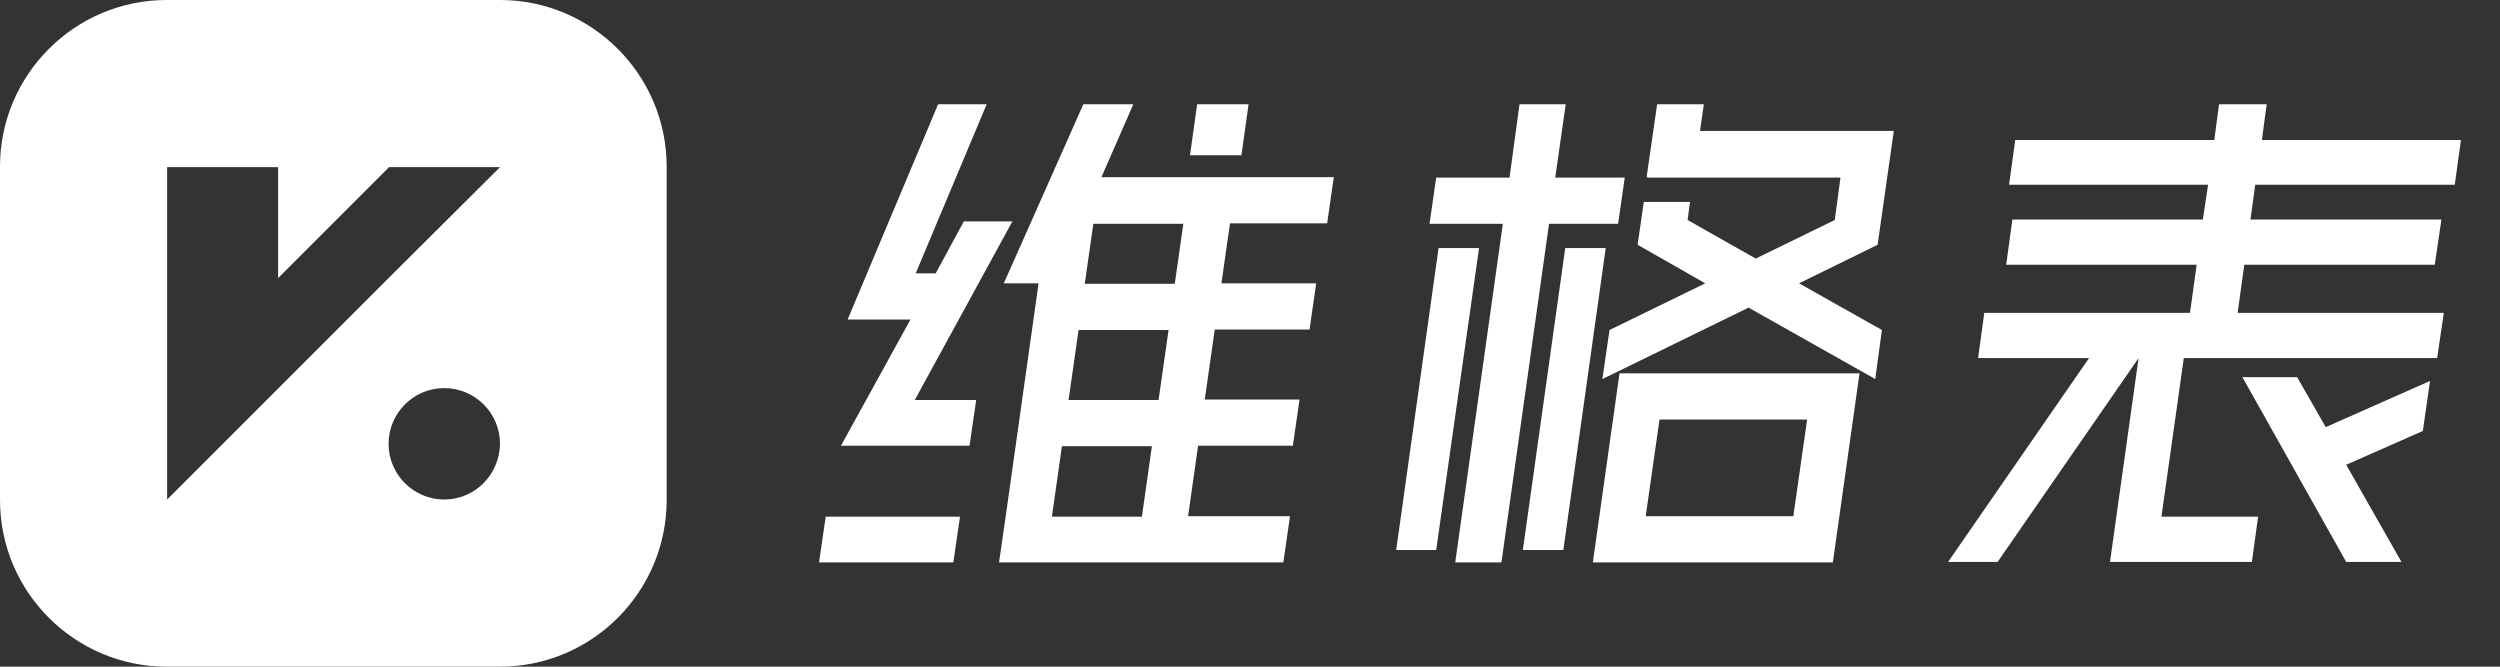 <?xml version="1.0" encoding="utf-8"?>
<!-- Generator: Adobe Illustrator 24.0.0, SVG Export Plug-In . SVG Version: 6.00 Build 0)  -->
<svg version="1.1" id="图层_1" xmlns="http://www.w3.org/2000/svg" xmlns:xlink="http://www.w3.org/1999/xlink" x="0px" y="0px"
	 viewBox="0 0 525 140" style="enable-background:new 0 0 525 140;" xml:space="preserve">
<rect x="0" y="0" width="525" height="140" fill="#333333" stroke="none"/>
<style type="text/css">
	.st0{fill:#FFFFFF;}
</style>
<g>
	<path class="st0" d="M105,0H35C15.7,0,0,15.7,0,35v70c0,19.3,15.7,35,35,35h70c19.3,0,35-15.7,35-35V35C140,15.7,124.3,0,105,0z
		 M93.3,104.9c-6.4,0-11.7-5.2-11.7-11.7c0-6.4,5.2-11.7,11.7-11.7c6.4,0,11.7,5.2,11.7,11.7C104.9,99.7,99.7,104.9,93.3,104.9z
		 M81.6,58.4L58.4,81.6l-23.3,23.3V81.6V58.4V35.1h23.3v23.3l23.3-23.3h23.3L81.6,58.4z"/>
	<polygon class="st0" points="172,118.1 200.2,118.1 201.6,108.5 173.4,108.5 	"/>
	<path class="st0" d="M238,21.9h-10.5l-16.7,37.6h7.3l-6.9,48.9l-1.4,9.7h25.6h34.1l1.4-9.7h-21.4l2.1-14.8h19.9l1.4-9.7h-19.9
		l2.1-14.7h19.9l1.4-9.7h-19.9l1.8-12.6h20.4l1.4-9.7h-48.8L238,21.9z M239.8,108.5h-18.9l2.1-14.8h18.9L239.8,108.5z M243.3,84
		h-18.9l2.1-14.7h18.9L243.3,84z M248.5,47l-1.8,12.6h-18.9l1.8-12.6H248.5z"/>
	<polygon class="st0" points="262.2,21.9 261.6,21.9 252,21.9 251.4,21.9 249.9,32.6 260.7,32.6 	"/>
	<polygon class="st0" points="212.6,46.5 202.4,46.5 196.5,57.4 192.3,57.4 207.2,21.9 197,21.9 178,67.1 191.2,67.1 176.6,93.6 
		203.6,93.6 205,84 192.1,84 	"/>
	<polygon class="st0" points="302.1,52.1 293.2,115.5 301.6,115.5 310.6,52.1 	"/>
	<polygon class="st0" points="328.7,52.1 319.8,115.5 328.3,115.5 337.2,52.1 	"/>
	<polygon class="st0" points="339.8,47 341.2,37.3 326.6,37.3 328.8,21.9 319.1,21.9 317,37.3 301.6,37.3 300.2,47 315.6,47 
		305.6,118.1 315.3,118.1 325.3,47 	"/>
	<polygon class="st0" points="397.7,27.5 357,27.5 357.8,21.9 348,21.9 345.8,37.1 345.9,37.1 345.9,37.3 386.5,37.3 385.3,46.2 
		368.7,54.3 354.4,46.2 354.9,42.4 345.2,42.4 343.9,51.4 358.1,59.5 338,69.3 336.5,79.6 367.2,64.6 393.8,79.6 395.2,69.3 
		377.8,59.5 394.3,51.4 	"/>
	<path class="st0" d="M334.5,118.1h50.4l5.6-39.7h-50.4L334.5,118.1z M348.5,88.1h31l-2.9,20.3h-31L348.5,88.1z"/>
	<polygon class="st0" points="515.5,38.8 516.8,29.4 475,29.4 476,21.9 466,21.9 465,29.4 423.2,29.4 421.9,38.8 463.7,38.8 
		462.6,46.1 422.6,46.1 421.3,55.6 461.3,55.6 459.9,65.7 416.7,65.7 415.4,75.2 438.7,75.2 409.1,118 419.5,118 449.1,75.2 
		443.1,118 472.9,118 474.2,108.5 453.9,108.5 458.6,75.2 511.8,75.2 513.2,65.7 469.9,65.7 471.3,55.6 511.3,55.6 512.7,46.1 
		472.6,46.1 473.6,38.8 	"/>
	<polygon class="st0" points="482.4,79.2 470.9,79.2 492.7,118 504.3,118 492.7,97.6 508.8,90.5 510.3,80 488.4,89.7 	"/>
</g>
</svg>
